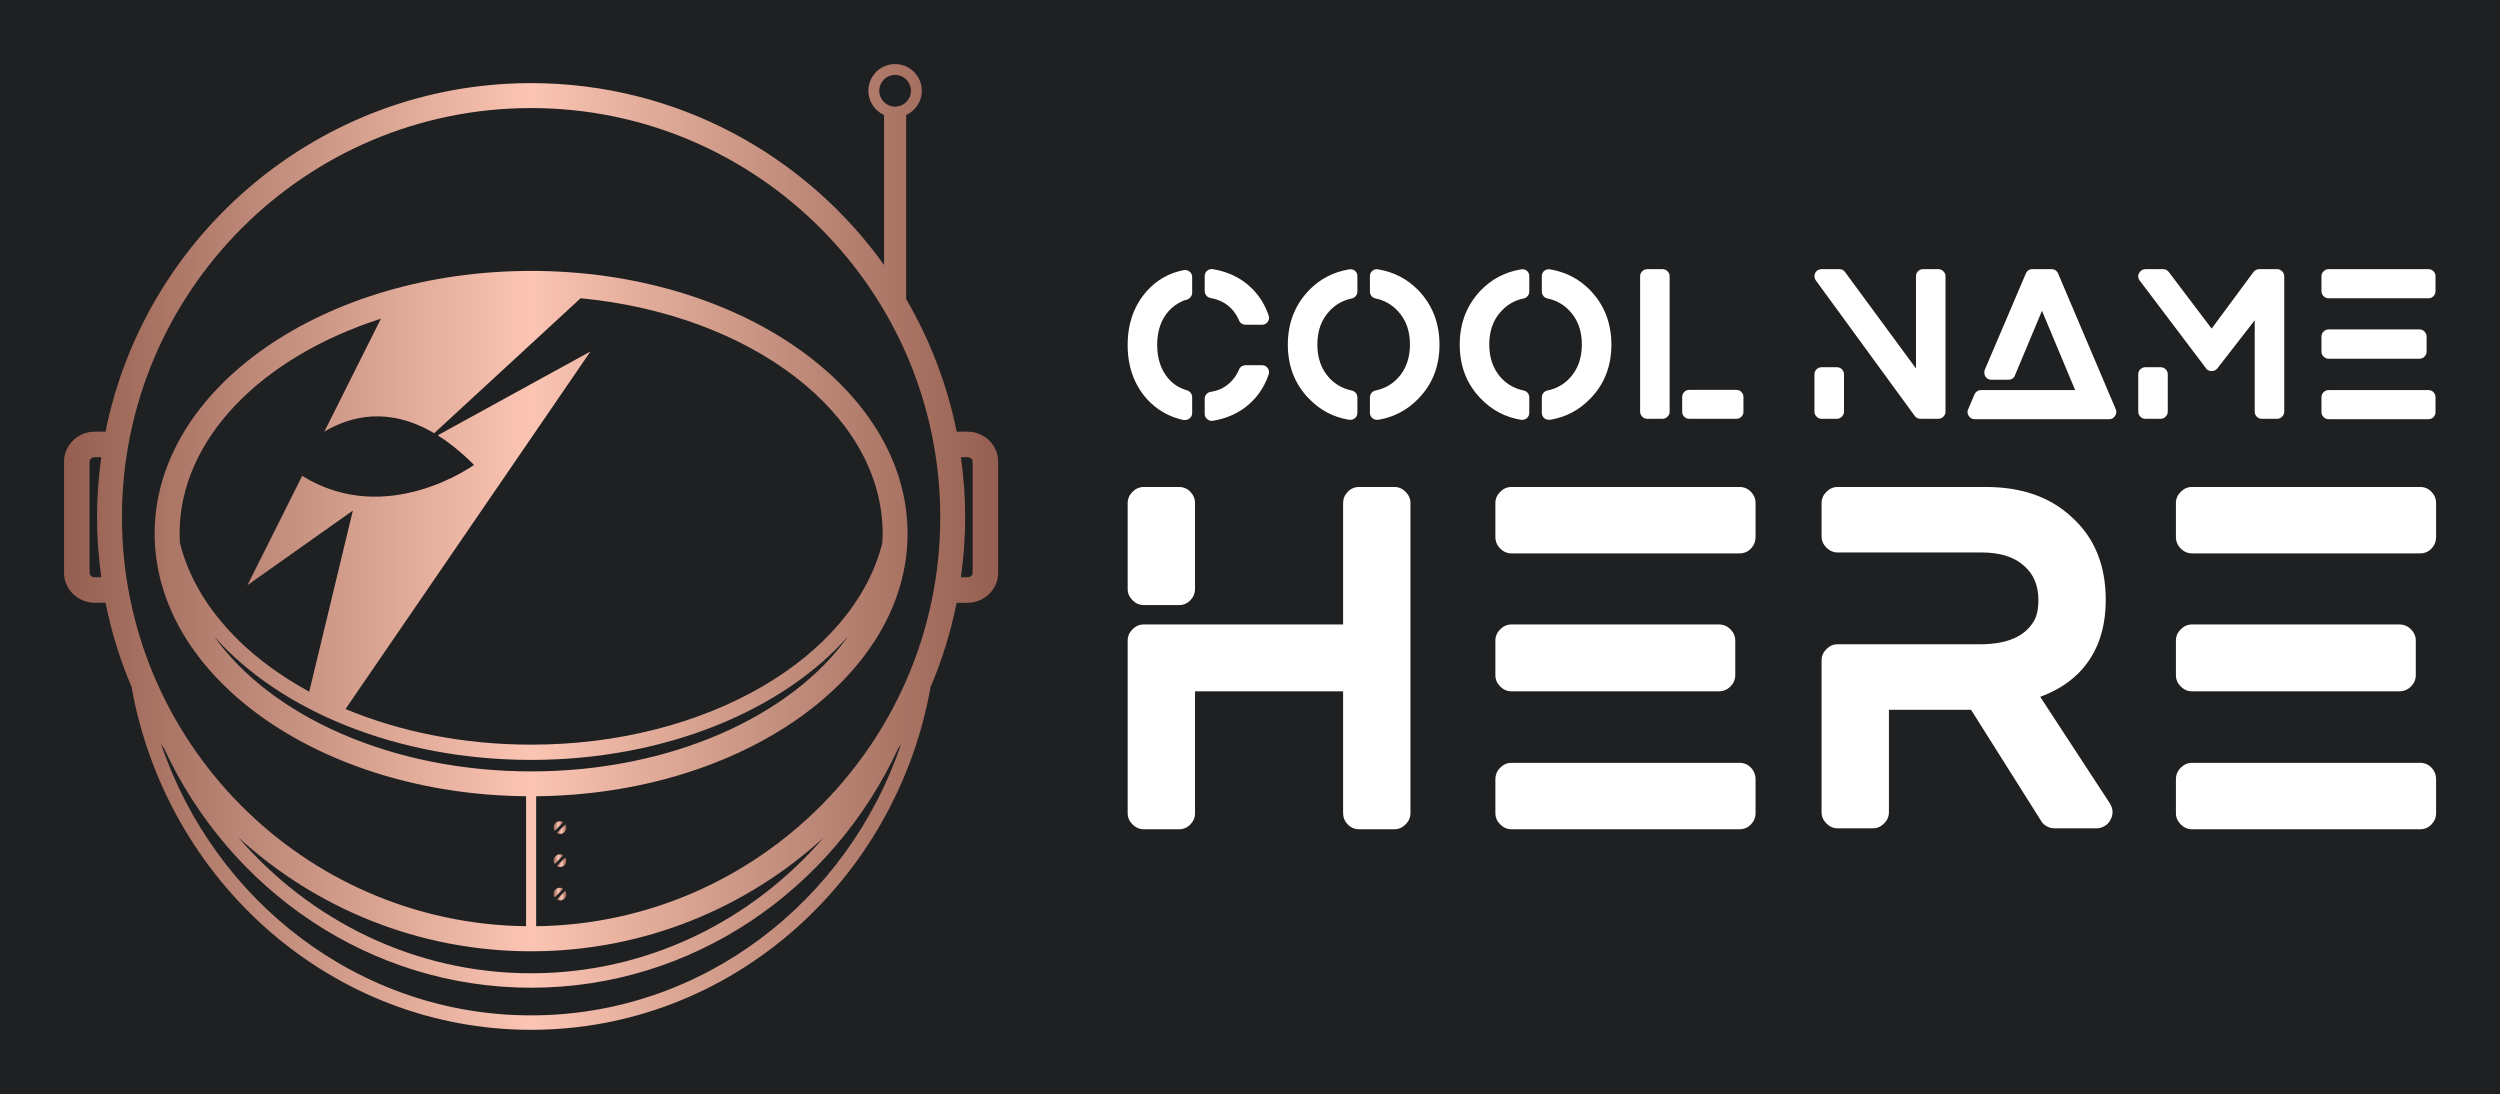 
        <svg xmlns="http://www.w3.org/2000/svg" xmlns:xlink="http://www.w3.org/1999/xlink" version="1.1" width="3162.089" 
        height="1384.013" viewBox="0 0 3162.089 1384.013">
			<rect fill="#1e2022" width="3162.089" height="1384.013"/>
			<g transform="scale(8.104) translate(10, 10)">
				<defs id="SvgjsDefs2427"><linearGradient id="SvgjsLinearGradient2434"><stop id="SvgjsStop2435" stop-color="#945f50" offset="0"></stop><stop id="SvgjsStop2436" stop-color="#fcc5b3" offset="0.5"></stop><stop id="SvgjsStop2437" stop-color="#945f50" offset="1"></stop></linearGradient></defs><g id="SvgjsG2428" featureKey="symbolFeature-0" transform="matrix(1.588,0,0,1.588,-9.729,-4.036)" fill="url(#SvgjsLinearGradient2434)"><path xmlns="http://www.w3.org/2000/svg" fill="url(#SvgjsLinearGradient2434)" d="M94.914,38.67h-1.039c-0.006,0-0.012,0.001-0.018,0.002c-0.937-4.666-2.643-9.054-4.969-13.038V7.55  c0.906-0.415,1.541-1.325,1.541-2.385c0-1.447-1.178-2.624-2.625-2.624c-1.449,0-2.627,1.177-2.627,2.624  c0,1.061,0.635,1.971,1.543,2.385v14.733C78.974,11.473,66.313,4.414,52.029,4.414c-20.648,0-37.914,14.746-41.829,34.258  c-0.006,0-0.011-0.001-0.017-0.001H9.146c-1.666,0-3.021,1.32-3.021,2.942v10.931c0,1.623,1.355,2.942,3.021,2.942h1.037  c0.006,0,0.012-0.002,0.019-0.002c0.575,2.865,1.434,5.629,2.553,8.257c3.408,19.153,19.714,33.718,39.274,33.718  c19.553,0,35.85-14.557,39.265-33.699c1.123-2.634,1.984-5.403,2.562-8.275c0.006,0,0.013,0.002,0.02,0.002h1.039  c1.665,0,3.019-1.319,3.019-2.942V41.613C97.933,39.99,96.579,38.67,94.914,38.67z M9.146,52.98c-0.284,0-0.515-0.196-0.515-0.437  V41.613c0-0.24,0.231-0.436,0.515-0.436h0.636c-0.268,1.93-0.417,3.898-0.417,5.901c0,2.003,0.15,3.971,0.418,5.902H9.146z   M86.246,5.165c0-0.858,0.699-1.557,1.559-1.557s1.557,0.698,1.557,1.557c0,0.859-0.697,1.558-1.557,1.558  S86.246,6.024,86.246,5.165z M52.029,96.04c-16.813,0-31.131-11.173-36.375-26.693c0.107,0.174,0.222,0.344,0.332,0.517  c6.433,13.858,20.166,23.458,36.044,23.458c15.889,0,29.631-9.612,36.06-23.485c0.103-0.16,0.208-0.317,0.308-0.479  C83.15,84.872,68.838,96.04,52.029,96.04z M42.505,38.823l14.39-13.266c16.754,1.605,29.684,11.365,29.684,23.134  c0,0.312-0.017,0.622-0.034,0.931c-2.825,11.233-17.222,19.811-34.515,19.811c-6.681,0-12.924-1.284-18.24-3.503l24.072-35.141  l-15.015,8.242c1.146,0.718,2.338,1.668,3.571,2.908c0,0-8.591,6.239-16.887,1.074l-5.384,10.748l10.361-7.333l-4.285,17.798  C23.646,60.65,18.992,55.5,17.514,49.62c-0.018-0.309-0.035-0.617-0.035-0.929c0-9.316,8.103-17.374,19.789-21.125l-5.562,11.103  C34.265,37.141,38.015,36.174,42.505,38.823z M52.029,70.931c13.172,0,24.729-4.866,31.153-12.141  c-5.58,7.844-17.447,13.271-31.153,13.271c-13.708,0-25.574-5.428-31.154-13.271C27.3,66.063,38.857,70.931,52.029,70.931z   M52.029,89.741c11.061,0,21.15-4.232,28.738-11.161c-7.057,8.168-17.321,13.322-28.738,13.322c-11.44,0-21.727-5.174-28.788-13.367  C30.835,85.489,40.944,89.741,52.029,89.741z M52.525,87.277V74.503c20.174-0.187,36.504-11.69,36.504-25.812  c0-14.238-16.598-25.821-37-25.821S15.028,34.453,15.028,48.691c0,14.122,16.331,25.625,36.505,25.812v12.774  C29.587,87.01,11.815,69.085,11.815,47.079c0-22.174,18.04-40.214,40.214-40.214c22.174,0,40.213,18.04,40.213,40.214  C92.242,69.085,74.47,87.01,52.525,87.277z M95.427,52.544c0,0.24-0.23,0.437-0.513,0.437h-0.641c0.27-1.931,0.42-3.898,0.42-5.902  c0-2.003-0.15-3.971-0.418-5.901h0.639c0.277,0,0.513,0.199,0.513,0.436V52.544z"></path><g xmlns="http://www.w3.org/2000/svg"><path fill="url(#SvgjsLinearGradient2434)" d="M55.188,83.597c-0.096-0.06-0.203-0.104-0.324-0.104c-0.346,0-0.625,0.28-0.625,0.625   c0,0.125,0.047,0.235,0.11,0.334L55.188,83.597z"></path><path fill="url(#SvgjsLinearGradient2434)" d="M54.553,84.648c0.093,0.055,0.195,0.095,0.311,0.095c0.346,0,0.625-0.28,0.625-0.625   c0-0.119-0.043-0.225-0.101-0.319L54.553,84.648z"></path></g><g xmlns="http://www.w3.org/2000/svg"><path fill="url(#SvgjsLinearGradient2434)" d="M55.188,80.315c-0.096-0.06-0.203-0.104-0.324-0.104c-0.346,0-0.625,0.28-0.625,0.625   c0,0.125,0.047,0.235,0.11,0.334L55.188,80.315z"></path><path fill="url(#SvgjsLinearGradient2434)" d="M54.553,81.367c0.093,0.055,0.195,0.095,0.311,0.095c0.346,0,0.625-0.28,0.625-0.625   c0-0.119-0.043-0.225-0.101-0.319L54.553,81.367z"></path></g><g xmlns="http://www.w3.org/2000/svg"><path fill="url(#SvgjsLinearGradient2434)" d="M55.188,77.065c-0.096-0.06-0.203-0.104-0.324-0.104c-0.346,0-0.625,0.28-0.625,0.625   c0,0.125,0.047,0.235,0.11,0.334L55.188,77.065z"></path><path fill="url(#SvgjsLinearGradient2434)" d="M54.553,78.117c0.093,0.055,0.195,0.095,0.311,0.095c0.346,0,0.625-0.28,0.625-0.625   c0-0.119-0.043-0.225-0.101-0.319L54.553,78.117z"></path></g></g><g id="SvgjsG2429" featureKey="nameFeature-0" transform="matrix(0.789,0,0,0.789,164.769,24.119)" fill="#ffffff"><path d="M18 15.72 q-0.52 -0.08 -0.86 -0.48 t-0.34 -0.92 l0 -2.92 q0 -0.68 0.48 -1.08 t1.12 -0.32 q3.44 0.56 6.12 2.44 q3.48 2.52 4.92 6.68 q0.24 0.68 -0.16 1.28 t-1.16 0.6 l-3.2 0 q-0.44 0 -0.8 -0.22 t-0.52 -0.62 q-0.88 -2.08 -2.68 -3.32 q-1.4 -0.88 -2.92 -1.12 z M28.12 29 q0.76 0 1.16 0.6 t0.16 1.28 q-1.44 4.16 -4.92 6.68 q-2.68 1.88 -6.12 2.44 l-0.2 0 q-0.56 0 -0.92 -0.36 q-0.48 -0.36 -0.48 -1.04 l0 -2.92 q0 -0.52 0.32 -0.92 t0.84 -0.48 q1.68 -0.24 2.96 -1.12 q1.8 -1.24 2.68 -3.32 q0.16 -0.4 0.52 -0.62 t0.8 -0.22 l3.2 0 z M13.8 10.48 q0.52 0.4 0.52 1.08 l0 3.12 q0 0.44 -0.3 0.82 t-0.74 0.54 q-0.56 0.12 -0.88 0.28 q-1.6 0.72 -2.72 1.96 q-2.28 2.56 -2.28 6.7 t2.28 6.74 q1.4 1.6 3.6 2.24 q0.44 0.12 0.74 0.5 t0.3 0.82 l0 3.16 q0 0.68 -0.52 1.08 q-0.36 0.32 -0.92 0.32 l-0.28 0 q-4.28 -0.92 -7.24 -4.16 q-3.8 -4.28 -3.8 -10.68 t3.8 -10.68 q2.96 -3.28 7.24 -4.12 q0.64 -0.16 1.2 0.28 z M46.524 10.32 q0.48 0.4 0.48 1.08 l0 3 q0 0.52 -0.3 0.9 t-0.82 0.5 q-2.56 0.52 -4.36 2.44 q-2.44 2.56 -2.44 6.66 t2.44 6.7 q1.8 1.88 4.36 2.4 q0.52 0.12 0.82 0.5 t0.3 0.9 l0 3 q0 0.64 -0.48 1.08 q-0.44 0.32 -0.92 0.32 l-0.24 0 q-4.64 -0.76 -7.96 -4.2 q-4.16 -4.28 -4.16 -10.66 t4.16 -10.74 q3.24 -3.36 7.96 -4.16 q0.64 -0.12 1.16 0.28 z M59.084 14.2 q4.16 4.36 4.16 10.74 t-4.16 10.66 q-3.32 3.44 -7.96 4.2 l-0.24 0 q-0.48 0 -0.92 -0.32 q-0.48 -0.44 -0.48 -1.08 l0 -3 q0 -0.52 0.3 -0.9 t0.82 -0.5 q2.56 -0.52 4.36 -2.4 q2.44 -2.6 2.44 -6.7 t-2.44 -6.66 q-1.8 -1.92 -4.36 -2.44 q-0.52 -0.12 -0.82 -0.5 t-0.3 -0.9 l0 -3 q0 -0.68 0.5 -1.08 t1.14 -0.28 q4.72 0.8 7.96 4.16 z M80.528 10.32 q0.48 0.4 0.48 1.08 l0 3 q0 0.52 -0.3 0.9 t-0.82 0.5 q-2.56 0.52 -4.36 2.44 q-2.44 2.56 -2.44 6.66 t2.44 6.7 q1.8 1.88 4.36 2.4 q0.52 0.12 0.82 0.5 t0.3 0.9 l0 3 q0 0.64 -0.48 1.08 q-0.44 0.32 -0.92 0.32 l-0.24 0 q-4.64 -0.76 -7.96 -4.2 q-4.16 -4.28 -4.16 -10.66 t4.16 -10.74 q3.24 -3.36 7.96 -4.16 q0.64 -0.12 1.16 0.28 z M93.088 14.2 q4.16 4.36 4.16 10.74 t-4.16 10.66 q-3.32 3.44 -7.96 4.2 l-0.24 0 q-0.48 0 -0.92 -0.32 q-0.48 -0.44 -0.48 -1.08 l0 -3 q0 -0.52 0.3 -0.9 t0.82 -0.5 q2.56 -0.52 4.36 -2.4 q2.44 -2.6 2.44 -6.7 t-2.44 -6.66 q-1.8 -1.92 -4.36 -2.44 q-0.52 -0.12 -0.82 -0.5 t-0.3 -0.9 l0 -3 q0 -0.68 0.5 -1.08 t1.14 -0.28 q4.72 0.8 7.96 4.16 z M107.372 10 q0.56 0 0.98 0.42 t0.42 0.98 l0 26.8 q0 0.56 -0.42 0.98 t-0.98 0.42 l-3.04 0 q-0.56 0 -0.98 -0.42 t-0.42 -0.98 l0 -26.8 q0 -0.56 0.42 -0.98 t0.98 -0.42 l3.04 0 z M121.972 33.88 q0.6 0 1 0.42 t0.4 0.98 l0 2.92 q0 0.56 -0.4 0.98 t-1 0.42 l-9.32 0 q-0.6 0 -1 -0.42 t-0.4 -0.98 l0 -2.92 q0 -0.56 0.4 -0.98 t1 -0.42 l9.32 0 z M161.94 10 q0.56 0 0.98 0.42 t0.42 0.98 l0 26.8 q0 0.56 -0.42 0.98 t-0.98 0.42 l-3.52 0 q-0.72 0 -1.16 -0.56 l-19.56 -26.8 q-0.24 -0.32 -0.28 -0.72 t0.14 -0.76 t0.52 -0.56 t0.74 -0.2 l3.52 0 q0.32 0 0.64 0.14 t0.48 0.42 l14.04 19.08 l0 -18.24 q0 -0.56 0.4 -0.98 t1 -0.42 l3.04 0 z M141.86 29.4 q0.56 0 0.98 0.4 t0.42 1 l0 7.4 q0 0.56 -0.42 0.98 t-0.98 0.42 l-3.04 0 q-0.56 0 -0.98 -0.42 t-0.42 -0.98 l0 -7.4 q0 -0.6 0.42 -1 t0.98 -0.4 l3.04 0 z M197.024 37.72 q0.28 0.64 -0.14 1.3 t-1.14 0.66 l-26.64 0 q-0.36 0 -0.68 -0.18 t-0.48 -0.46 q-0.44 -0.64 -0.12 -1.32 l1.24 -2.92 q0.16 -0.4 0.52 -0.64 t0.76 -0.24 l18.64 0 l-6.56 -15.68 l-5.36 12.8 q-0.16 0.4 -0.5 0.62 t-0.78 0.22 l-3.36 0 q-0.76 0 -1.2 -0.64 q-0.16 -0.28 -0.2 -0.64 t0.08 -0.68 l8.12 -19.04 q0.16 -0.4 0.5 -0.64 t0.78 -0.24 l3.84 0 q0.44 0 0.78 0.24 t0.5 0.64 z M228.948 10 q0.56 0 0.98 0.42 t0.42 0.98 l0 26.8 q0 0.56 -0.42 0.98 t-0.98 0.42 l-3.04 0 q-0.6 0 -1 -0.42 t-0.4 -0.98 l0 -18.08 l-7.4 9.52 q-0.44 0.52 -1.12 0.52 l0 0 q-0.32 0 -0.64 -0.14 t-0.48 -0.42 l-13.12 -17.36 q-0.24 -0.28 -0.28 -0.7 t0.16 -0.76 t0.52 -0.56 t0.72 -0.22 l3.52 0 q0.68 0 1.12 0.56 l8.48 11.2 l8.28 -11.2 q0.44 -0.56 1.16 -0.56 l3.52 0 z M205.908 29.4 q0.56 0 0.98 0.4 t0.42 1 l0 7.4 q0 0.56 -0.42 0.98 t-0.98 0.42 l-3.04 0 q-0.56 0 -0.98 -0.42 t-0.42 -0.98 l0 -7.4 q0 -0.6 0.42 -1 t0.98 -0.4 l3.04 0 z M258.872 33.92 q0.6 0 1 0.42 t0.4 1.02 l0 2.92 q0 0.56 -0.4 0.98 t-1 0.42 l-19.76 0 q-0.56 0 -0.98 -0.42 t-0.42 -0.98 l0 -2.92 q0 -0.6 0.42 -1.02 t0.98 -0.42 l19.76 0 z M239.112 27.72 q-0.56 0 -0.98 -0.42 t-0.42 -0.98 l0 -3 q0 -0.56 0.42 -0.98 t0.98 -0.42 l17.96 0 q0.6 0 1.02 0.42 t0.42 0.98 l0 3 q0 0.56 -0.42 0.98 t-1.02 0.42 l-17.96 0 z M258.872 10 q0.6 0 1 0.42 t0.4 0.98 l0 2.92 q0 0.6 -0.4 1.02 t-1 0.42 l-19.76 0 q-0.56 0 -0.98 -0.42 t-0.42 -1.02 l0 -2.92 q0 -0.56 0.42 -0.98 t0.98 -0.42 l19.76 0 z"></path></g><g id="SvgjsG2430" featureKey="nameFeature-1" transform="matrix(1.8,0,0,1.8,160.169,48.004)" fill="#ffffff"><path d="M4.64 20.24 q-0.56 0 -0.98 -0.42 t-0.42 -0.98 l0 -7.44 q0 -0.56 0.42 -0.98 t0.98 -0.42 l3.04 0 q0.6 0 1 0.42 t0.4 0.98 l0 7.44 q0 0.56 -0.4 0.98 t-1 0.42 l-3.04 0 z M26.36 10 q0.56 0 0.98 0.42 t0.42 0.98 l0 26.88 q0 0.56 -0.42 0.98 t-0.98 0.42 l-3.04 0 q-0.6 0 -1 -0.42 t-0.4 -0.98 l0 -10.56 l-12.84 0 l0 10.56 q0 0.56 -0.4 0.98 t-1 0.42 l-3.04 0 q-0.56 0 -0.98 -0.42 t-0.42 -0.98 l0 -14.96 q0 -0.56 0.42 -0.98 t0.98 -0.42 l17.28 0 l0 -10.52 q0 -0.56 0.4 -0.98 t1 -0.42 l3.04 0 z M56.284 33.92 q0.6 0 1 0.42 t0.4 1.02 l0 2.92 q0 0.56 -0.4 0.98 t-1 0.42 l-19.76 0 q-0.56 0 -0.98 -0.42 t-0.42 -0.98 l0 -2.92 q0 -0.6 0.42 -1.02 t0.98 -0.42 l19.76 0 z M36.524 27.72 q-0.56 0 -0.98 -0.42 t-0.42 -0.98 l0 -3 q0 -0.56 0.42 -0.98 t0.98 -0.42 l17.96 0 q0.6 0 1.02 0.42 t0.42 0.98 l0 3 q0 0.56 -0.42 0.98 t-1.02 0.42 l-17.96 0 z M56.284 10 q0.6 0 1 0.42 t0.4 0.98 l0 2.92 q0 0.6 -0.4 1.02 t-1 0.42 l-19.76 0 q-0.56 0 -0.98 -0.42 t-0.42 -1.02 l0 -2.92 q0 -0.56 0.42 -0.98 t0.98 -0.42 l19.76 0 z M82.368 28.2 l6.04 9.24 q0.44 0.72 0.04 1.44 q-0.16 0.32 -0.5 0.52 t-0.7 0.2 l-3.64 0 q-0.36 0 -0.68 -0.18 t-0.48 -0.46 l-6.08 -9.64 l-7.12 0 l0 8.88 q0 0.56 -0.42 0.98 t-0.98 0.42 l-3.04 0 q-0.56 0 -0.98 -0.42 t-0.42 -0.98 l0 -13.16 q0 -0.56 0.42 -0.98 t0.98 -0.42 l12.32 0 q3.52 0 4.68 -2 q0.4 -0.64 0.4 -1.84 q0 -1.88 -1.24 -2.96 q-1.28 -1.16 -3.68 -1.16 l-12.48 0 q-0.56 0 -0.98 -0.42 t-0.42 -0.98 l0 -2.88 q0 -0.56 0.42 -0.98 t0.98 -0.42 l12.84 0 q4.68 0 7.48 2.64 q2.92 2.64 2.92 7.16 q0 2.92 -1.28 4.98 t-3.72 3.14 z M115.292 33.92 q0.6 0 1 0.42 t0.4 1.02 l0 2.92 q0 0.56 -0.4 0.98 t-1 0.42 l-19.76 0 q-0.56 0 -0.98 -0.42 t-0.42 -0.98 l0 -2.92 q0 -0.6 0.42 -1.02 t0.98 -0.42 l19.76 0 z M95.532 27.72 q-0.56 0 -0.98 -0.42 t-0.42 -0.98 l0 -3 q0 -0.56 0.42 -0.98 t0.98 -0.42 l17.96 0 q0.6 0 1.02 0.42 t0.42 0.98 l0 3 q0 0.56 -0.42 0.98 t-1.02 0.42 l-17.96 0 z M115.292 10 q0.6 0 1 0.42 t0.4 0.98 l0 2.92 q0 0.6 -0.4 1.02 t-1 0.42 l-19.76 0 q-0.56 0 -0.98 -0.42 t-0.42 -1.02 l0 -2.92 q0 -0.56 0.42 -0.98 t0.98 -0.42 l19.76 0 z"></path></g>
			</g>
		</svg>
	